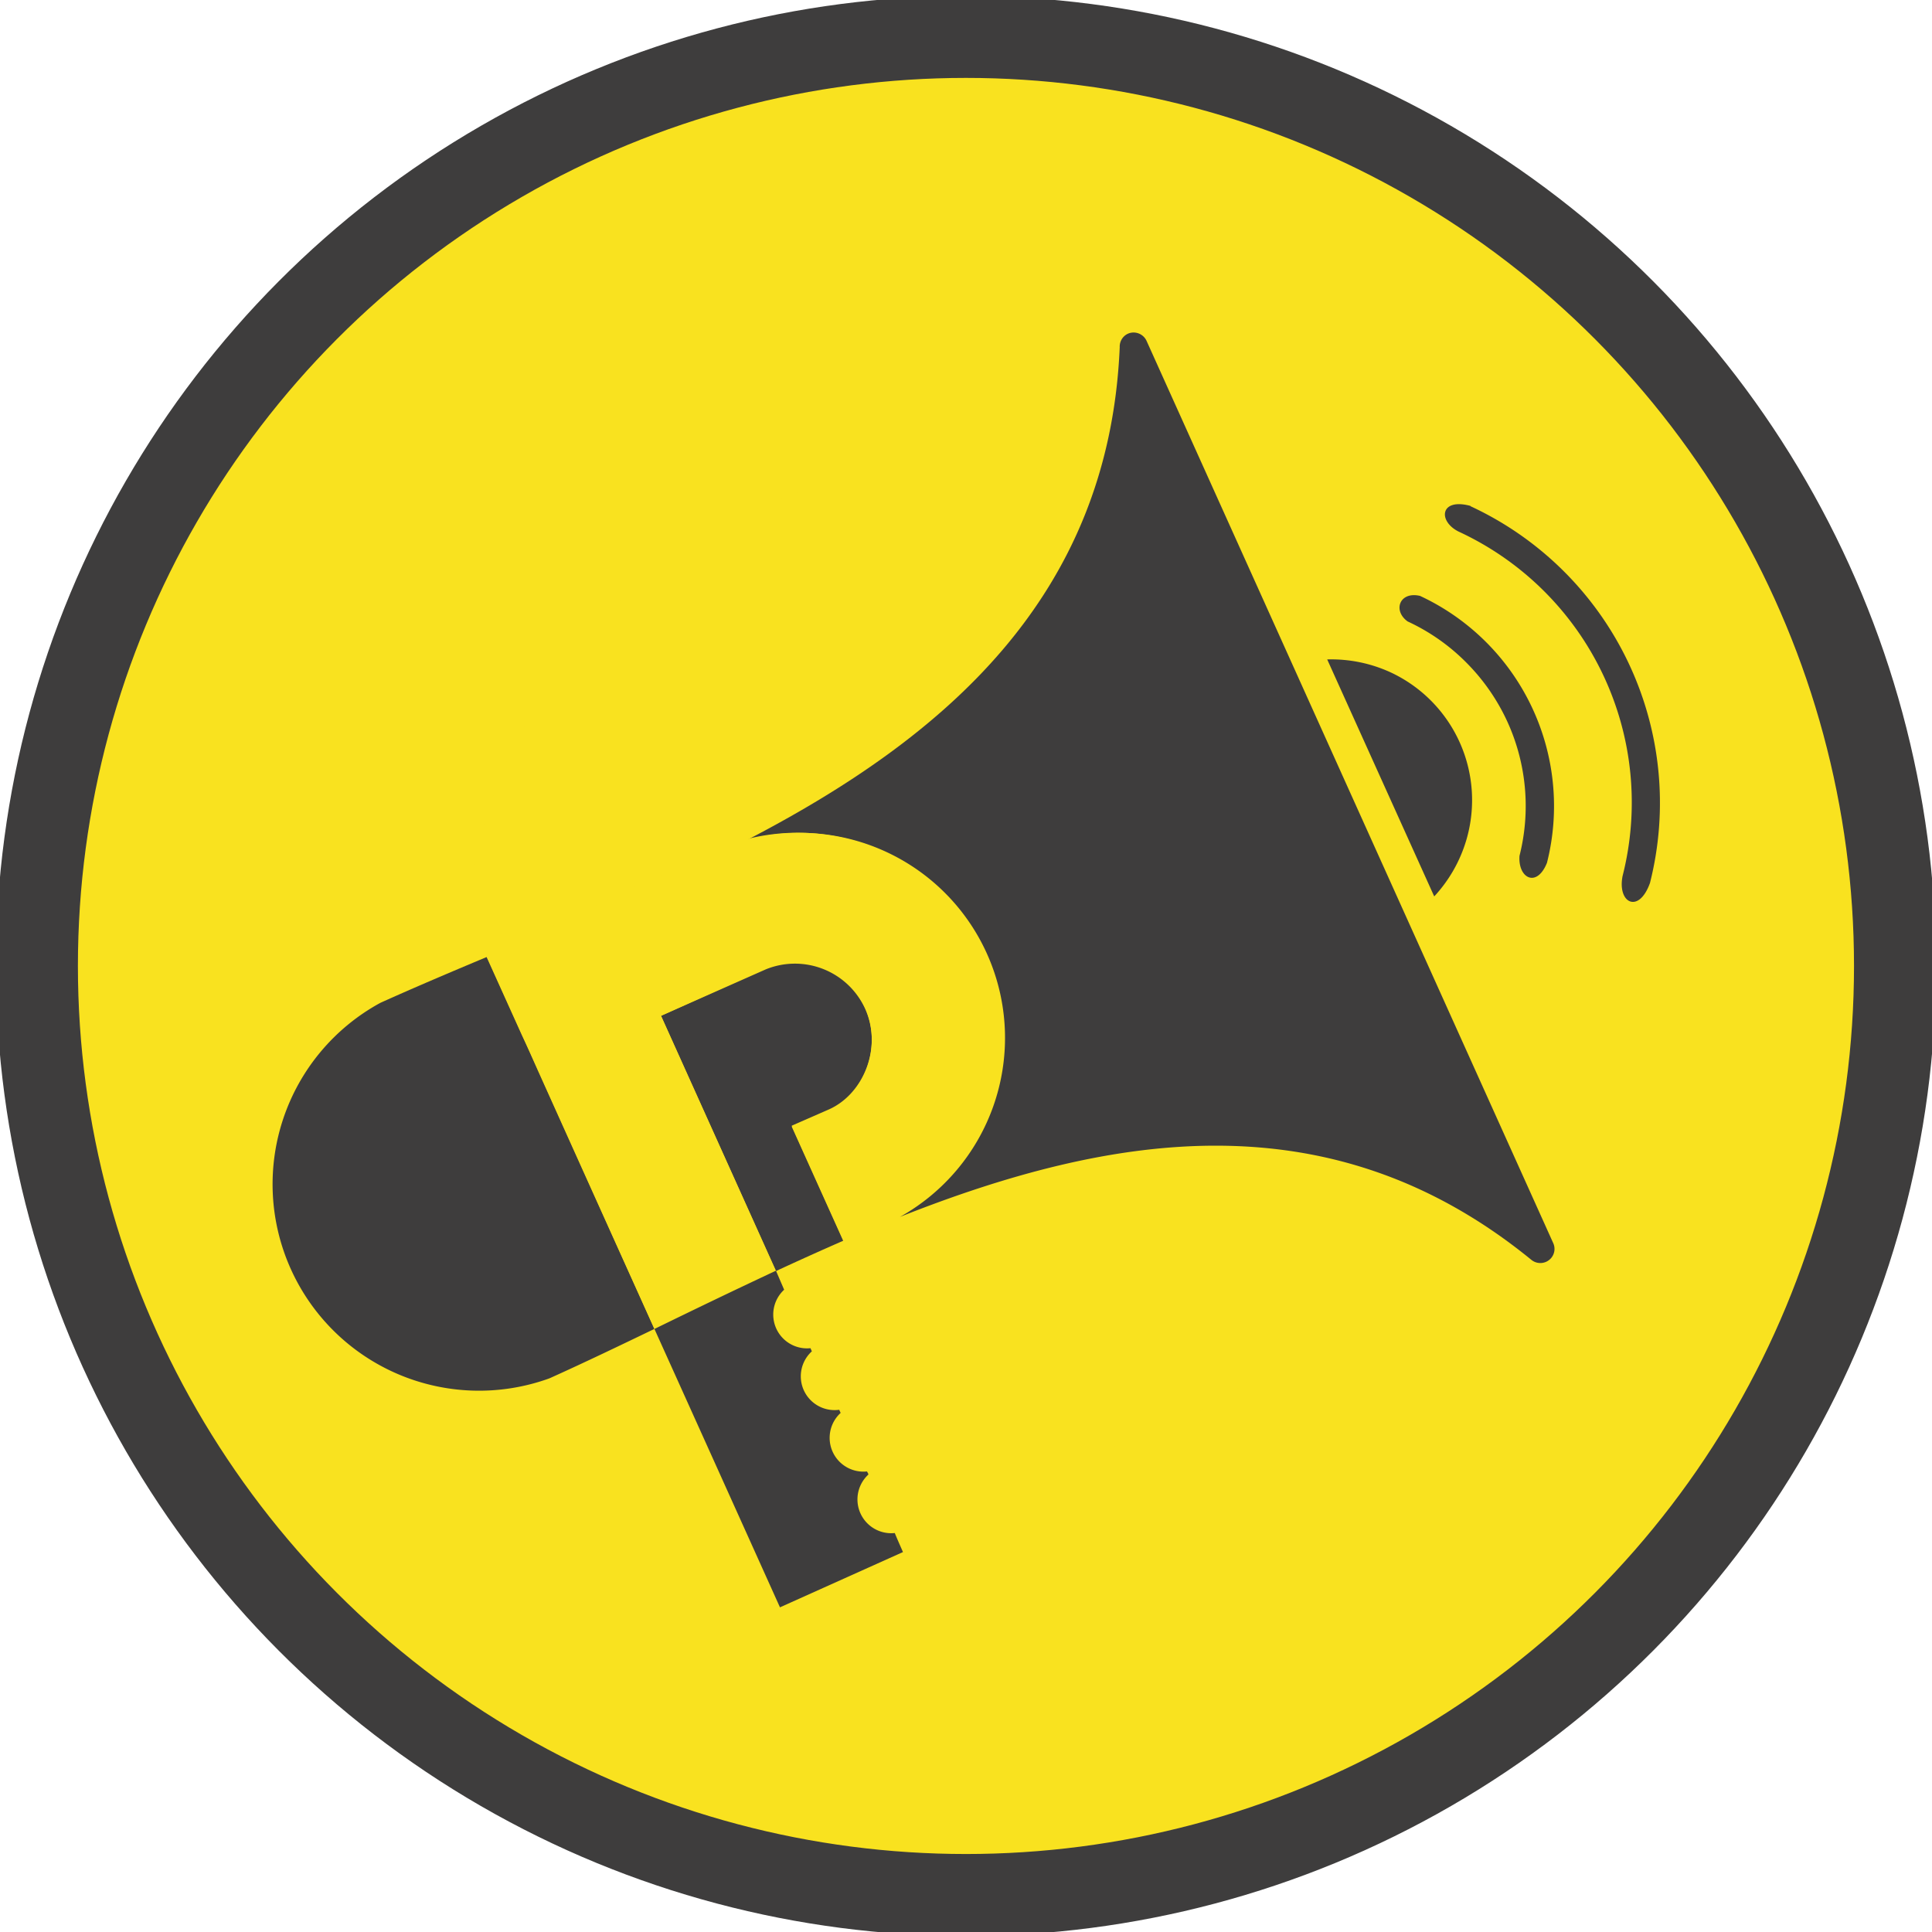 <svg xmlns="http://www.w3.org/2000/svg" viewBox="0 0 235.59 235.59">
    <defs>
        <style>
            .cls-1 {
                fill: #F9E21F;
                stroke: #3e3d3d;
                stroke-miterlimit: 10;
                stroke-width: 10px;
            }

            .cls-2 {
                fill: #F9E21F;
            }

            .cls-3 {
                fill: #F9E21F;
            }

            path {
                fill: #3e3d3d;
            }
        </style>
    </defs>
    <g id="Layer_2" data-name="Layer 2">
        <g id="Layer_1-2" data-name="Layer 1">
            <circle class="cls-1" cx="117.79" cy="117.79" r="113.29" />
            <circle class="cls-2" cx="117.79" cy="117.79" r="61.28" />
            <path
                d="M161.84,80.41A17.34,17.34,0,0,1,169.6,82a17.19,17.19,0,0,1,9.21,20.42,17.32,17.32,0,0,1-3.92,6.89Z" />
            <path
                d="M94.61,155c2.72-1.26,5.46-2.5,8.21-3.7l-6.28-13.93,4.57-2c4.25-1.92,6.52-7.63,4.38-12.37a9.41,9.41,0,0,0-12.12-4.79L80.6,123.87l14,31.08" />
            <path
                d="M59.35,116.7c-4.44,1.86-8.78,3.7-12.93,5.57l-.17.09a25.18,25.18,0,0,0,20.63,45.76l.18-.07h0c4.15-1.87,8.4-3.91,12.74-6q-7.1-15.71-14.17-31.42c-.66-1.48-1.33-3-2-4.42l-4.29-9.5" />
            <path
                d="M137.62,40.66l-.14.06a1.73,1.73,0,0,0-.94,1.62C135.24,72.92,115,90,91.17,102.39a25,25,0,0,1,18.57,46c25.72-10.19,52.55-14.71,77,5.24l1.09-1.34-1.09,1.34a1.73,1.73,0,0,0,2.43-.25,1.71,1.71,0,0,0,.22-1.82q-24.79-55-49.58-110a1.74,1.74,0,0,0-2.22-.89" />
            <path
                d="M173.13,72.65a28.27,28.27,0,0,1,15.51,32.56c-1.24,3.1-3.55,1.89-3.35-.85a24.76,24.76,0,0,0-1.44-16.27,24.89,24.89,0,0,0-5-7.25,24.59,24.59,0,0,0-7.2-5.06c-1.83-1.31-1-3.66,1.45-3.13" />
            <path
                d="M179.32,61.73a39.87,39.87,0,0,1,21.88,45.94c-1.36,3.81-4,2.46-3.34-.85a36.4,36.4,0,0,0-20-42c-2.54-1.27-2.27-4.14,1.45-3.13" />
            <path class="cls-3"
                d="M105.49,122.9c2.14,4.74-.13,10.45-4.38,12.37l-4.57,2,6.28,13.93c4-1.62,5.48-2.3,7-2.91a25.06,25.06,0,0,0-18.38-46.06c-8,2.83-23.57,10.47-32.08,14.42l4.29,9.5,2,4.42L79.8,162.05c4.85-2.35,9.79-4.76,14.81-7.1l-14-31.08,12.77-5.76a9.41,9.41,0,0,1,12.12,4.79" />
            <path
                d="M79.8,162.05Q87.45,179,95.11,196l15-6.74c-.34-.78-.69-1.55-1-2.32a4.12,4.12,0,0,1-3.22-7.13c0-.13-.11-.26-.17-.38a4.12,4.12,0,0,1-3.21-7.14c-.06-.12-.12-.25-.17-.38A4.12,4.12,0,0,1,99,164.78c-.06-.12-.11-.25-.17-.38a4.12,4.12,0,0,1-3.21-7.13l-1-2.32c-5,2.34-10,4.75-14.81,7.1" />
        </g>
    </g>
</svg>